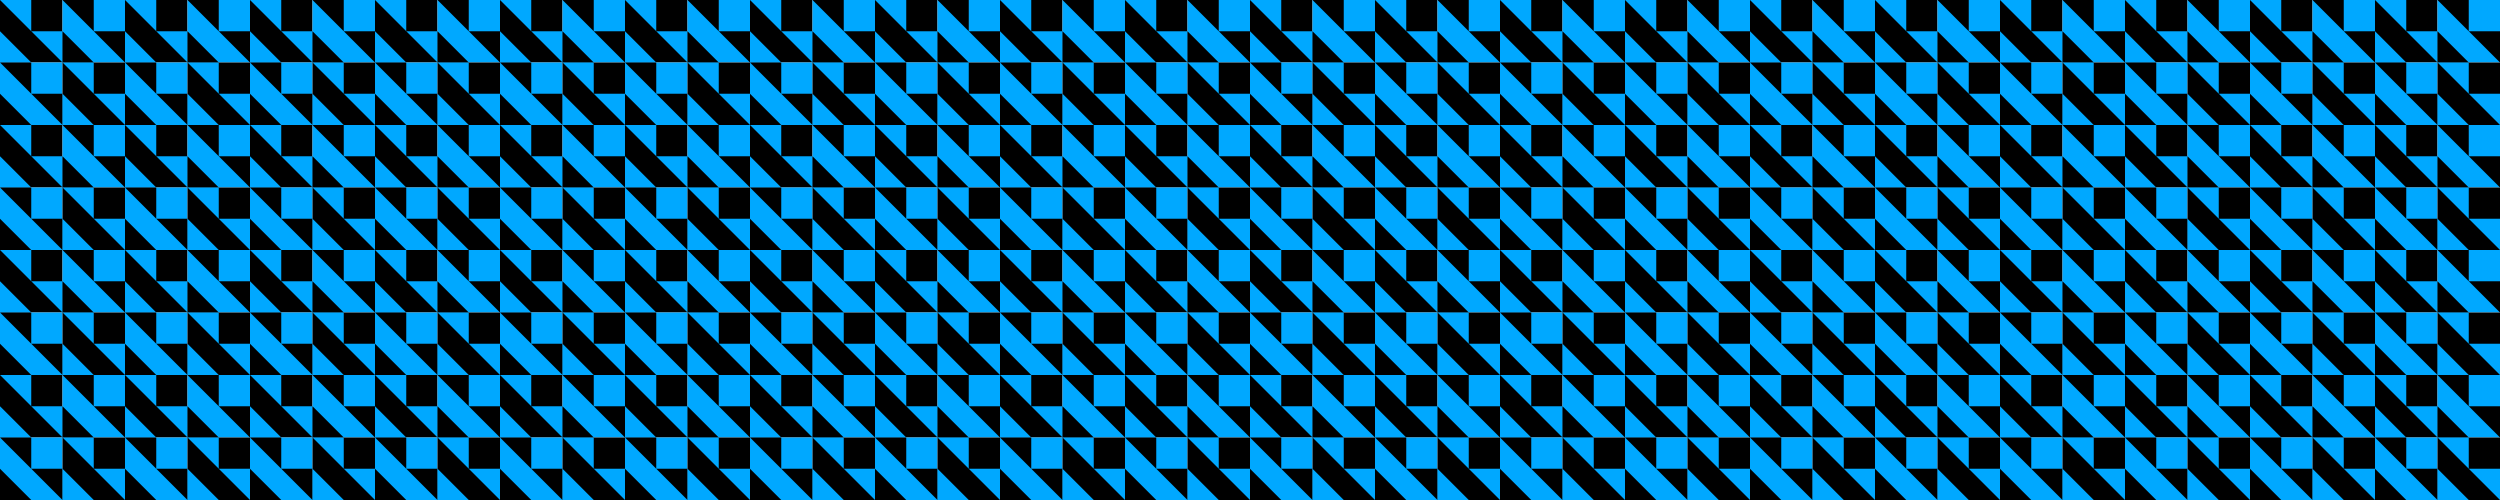 <?xml version="1.0"?>
<!-- Generated by SVGo -->
<svg width="2000" height="400"
     xmlns="http://www.w3.org/2000/svg"
     xmlns:xlink="http://www.w3.org/1999/xlink">
<defs>
<g id="unit">
<polygon points="0,50 25,50 0,25" />
<polygon points="50,50 25,25 50,25" />
<polygon points="25,25 25,0 0,0" />
</g>
</defs>
<rect x="0" y="0" width="50" height="50" style="fill: #000000" />
<use x="0" y="0" xlink:href="#unit" style="fill:#00a8ff" />
<rect x="0" y="50" width="50" height="50" style="fill: #00a8ff" />
<use x="0" y="50" xlink:href="#unit" style="fill:#000000" />
<rect x="0" y="100" width="50" height="50" style="fill: #000000" />
<use x="0" y="100" xlink:href="#unit" style="fill:#00a8ff" />
<rect x="0" y="150" width="50" height="50" style="fill: #00a8ff" />
<use x="0" y="150" xlink:href="#unit" style="fill:#000000" />
<rect x="0" y="200" width="50" height="50" style="fill: #000000" />
<use x="0" y="200" xlink:href="#unit" style="fill:#00a8ff" />
<rect x="0" y="250" width="50" height="50" style="fill: #00a8ff" />
<use x="0" y="250" xlink:href="#unit" style="fill:#000000" />
<rect x="0" y="300" width="50" height="50" style="fill: #000000" />
<use x="0" y="300" xlink:href="#unit" style="fill:#00a8ff" />
<rect x="0" y="350" width="50" height="50" style="fill: #00a8ff" />
<use x="0" y="350" xlink:href="#unit" style="fill:#000000" />
<rect x="50" y="0" width="50" height="50" style="fill: #00a8ff" />
<use x="50" y="0" xlink:href="#unit" style="fill:#000000" />
<rect x="50" y="50" width="50" height="50" style="fill: #000000" />
<use x="50" y="50" xlink:href="#unit" style="fill:#00a8ff" />
<rect x="50" y="100" width="50" height="50" style="fill: #00a8ff" />
<use x="50" y="100" xlink:href="#unit" style="fill:#000000" />
<rect x="50" y="150" width="50" height="50" style="fill: #000000" />
<use x="50" y="150" xlink:href="#unit" style="fill:#00a8ff" />
<rect x="50" y="200" width="50" height="50" style="fill: #00a8ff" />
<use x="50" y="200" xlink:href="#unit" style="fill:#000000" />
<rect x="50" y="250" width="50" height="50" style="fill: #000000" />
<use x="50" y="250" xlink:href="#unit" style="fill:#00a8ff" />
<rect x="50" y="300" width="50" height="50" style="fill: #00a8ff" />
<use x="50" y="300" xlink:href="#unit" style="fill:#000000" />
<rect x="50" y="350" width="50" height="50" style="fill: #000000" />
<use x="50" y="350" xlink:href="#unit" style="fill:#00a8ff" />
<rect x="100" y="0" width="50" height="50" style="fill: #000000" />
<use x="100" y="0" xlink:href="#unit" style="fill:#00a8ff" />
<rect x="100" y="50" width="50" height="50" style="fill: #00a8ff" />
<use x="100" y="50" xlink:href="#unit" style="fill:#000000" />
<rect x="100" y="100" width="50" height="50" style="fill: #000000" />
<use x="100" y="100" xlink:href="#unit" style="fill:#00a8ff" />
<rect x="100" y="150" width="50" height="50" style="fill: #00a8ff" />
<use x="100" y="150" xlink:href="#unit" style="fill:#000000" />
<rect x="100" y="200" width="50" height="50" style="fill: #000000" />
<use x="100" y="200" xlink:href="#unit" style="fill:#00a8ff" />
<rect x="100" y="250" width="50" height="50" style="fill: #00a8ff" />
<use x="100" y="250" xlink:href="#unit" style="fill:#000000" />
<rect x="100" y="300" width="50" height="50" style="fill: #000000" />
<use x="100" y="300" xlink:href="#unit" style="fill:#00a8ff" />
<rect x="100" y="350" width="50" height="50" style="fill: #00a8ff" />
<use x="100" y="350" xlink:href="#unit" style="fill:#000000" />
<rect x="150" y="0" width="50" height="50" style="fill: #00a8ff" />
<use x="150" y="0" xlink:href="#unit" style="fill:#000000" />
<rect x="150" y="50" width="50" height="50" style="fill: #000000" />
<use x="150" y="50" xlink:href="#unit" style="fill:#00a8ff" />
<rect x="150" y="100" width="50" height="50" style="fill: #00a8ff" />
<use x="150" y="100" xlink:href="#unit" style="fill:#000000" />
<rect x="150" y="150" width="50" height="50" style="fill: #000000" />
<use x="150" y="150" xlink:href="#unit" style="fill:#00a8ff" />
<rect x="150" y="200" width="50" height="50" style="fill: #00a8ff" />
<use x="150" y="200" xlink:href="#unit" style="fill:#000000" />
<rect x="150" y="250" width="50" height="50" style="fill: #000000" />
<use x="150" y="250" xlink:href="#unit" style="fill:#00a8ff" />
<rect x="150" y="300" width="50" height="50" style="fill: #00a8ff" />
<use x="150" y="300" xlink:href="#unit" style="fill:#000000" />
<rect x="150" y="350" width="50" height="50" style="fill: #000000" />
<use x="150" y="350" xlink:href="#unit" style="fill:#00a8ff" />
<rect x="200" y="0" width="50" height="50" style="fill: #000000" />
<use x="200" y="0" xlink:href="#unit" style="fill:#00a8ff" />
<rect x="200" y="50" width="50" height="50" style="fill: #00a8ff" />
<use x="200" y="50" xlink:href="#unit" style="fill:#000000" />
<rect x="200" y="100" width="50" height="50" style="fill: #000000" />
<use x="200" y="100" xlink:href="#unit" style="fill:#00a8ff" />
<rect x="200" y="150" width="50" height="50" style="fill: #00a8ff" />
<use x="200" y="150" xlink:href="#unit" style="fill:#000000" />
<rect x="200" y="200" width="50" height="50" style="fill: #000000" />
<use x="200" y="200" xlink:href="#unit" style="fill:#00a8ff" />
<rect x="200" y="250" width="50" height="50" style="fill: #00a8ff" />
<use x="200" y="250" xlink:href="#unit" style="fill:#000000" />
<rect x="200" y="300" width="50" height="50" style="fill: #000000" />
<use x="200" y="300" xlink:href="#unit" style="fill:#00a8ff" />
<rect x="200" y="350" width="50" height="50" style="fill: #00a8ff" />
<use x="200" y="350" xlink:href="#unit" style="fill:#000000" />
<rect x="250" y="0" width="50" height="50" style="fill: #00a8ff" />
<use x="250" y="0" xlink:href="#unit" style="fill:#000000" />
<rect x="250" y="50" width="50" height="50" style="fill: #000000" />
<use x="250" y="50" xlink:href="#unit" style="fill:#00a8ff" />
<rect x="250" y="100" width="50" height="50" style="fill: #00a8ff" />
<use x="250" y="100" xlink:href="#unit" style="fill:#000000" />
<rect x="250" y="150" width="50" height="50" style="fill: #000000" />
<use x="250" y="150" xlink:href="#unit" style="fill:#00a8ff" />
<rect x="250" y="200" width="50" height="50" style="fill: #00a8ff" />
<use x="250" y="200" xlink:href="#unit" style="fill:#000000" />
<rect x="250" y="250" width="50" height="50" style="fill: #000000" />
<use x="250" y="250" xlink:href="#unit" style="fill:#00a8ff" />
<rect x="250" y="300" width="50" height="50" style="fill: #00a8ff" />
<use x="250" y="300" xlink:href="#unit" style="fill:#000000" />
<rect x="250" y="350" width="50" height="50" style="fill: #000000" />
<use x="250" y="350" xlink:href="#unit" style="fill:#00a8ff" />
<rect x="300" y="0" width="50" height="50" style="fill: #000000" />
<use x="300" y="0" xlink:href="#unit" style="fill:#00a8ff" />
<rect x="300" y="50" width="50" height="50" style="fill: #00a8ff" />
<use x="300" y="50" xlink:href="#unit" style="fill:#000000" />
<rect x="300" y="100" width="50" height="50" style="fill: #000000" />
<use x="300" y="100" xlink:href="#unit" style="fill:#00a8ff" />
<rect x="300" y="150" width="50" height="50" style="fill: #00a8ff" />
<use x="300" y="150" xlink:href="#unit" style="fill:#000000" />
<rect x="300" y="200" width="50" height="50" style="fill: #000000" />
<use x="300" y="200" xlink:href="#unit" style="fill:#00a8ff" />
<rect x="300" y="250" width="50" height="50" style="fill: #00a8ff" />
<use x="300" y="250" xlink:href="#unit" style="fill:#000000" />
<rect x="300" y="300" width="50" height="50" style="fill: #000000" />
<use x="300" y="300" xlink:href="#unit" style="fill:#00a8ff" />
<rect x="300" y="350" width="50" height="50" style="fill: #00a8ff" />
<use x="300" y="350" xlink:href="#unit" style="fill:#000000" />
<rect x="350" y="0" width="50" height="50" style="fill: #00a8ff" />
<use x="350" y="0" xlink:href="#unit" style="fill:#000000" />
<rect x="350" y="50" width="50" height="50" style="fill: #000000" />
<use x="350" y="50" xlink:href="#unit" style="fill:#00a8ff" />
<rect x="350" y="100" width="50" height="50" style="fill: #00a8ff" />
<use x="350" y="100" xlink:href="#unit" style="fill:#000000" />
<rect x="350" y="150" width="50" height="50" style="fill: #000000" />
<use x="350" y="150" xlink:href="#unit" style="fill:#00a8ff" />
<rect x="350" y="200" width="50" height="50" style="fill: #00a8ff" />
<use x="350" y="200" xlink:href="#unit" style="fill:#000000" />
<rect x="350" y="250" width="50" height="50" style="fill: #000000" />
<use x="350" y="250" xlink:href="#unit" style="fill:#00a8ff" />
<rect x="350" y="300" width="50" height="50" style="fill: #00a8ff" />
<use x="350" y="300" xlink:href="#unit" style="fill:#000000" />
<rect x="350" y="350" width="50" height="50" style="fill: #000000" />
<use x="350" y="350" xlink:href="#unit" style="fill:#00a8ff" />
<rect x="400" y="0" width="50" height="50" style="fill: #000000" />
<use x="400" y="0" xlink:href="#unit" style="fill:#00a8ff" />
<rect x="400" y="50" width="50" height="50" style="fill: #00a8ff" />
<use x="400" y="50" xlink:href="#unit" style="fill:#000000" />
<rect x="400" y="100" width="50" height="50" style="fill: #000000" />
<use x="400" y="100" xlink:href="#unit" style="fill:#00a8ff" />
<rect x="400" y="150" width="50" height="50" style="fill: #00a8ff" />
<use x="400" y="150" xlink:href="#unit" style="fill:#000000" />
<rect x="400" y="200" width="50" height="50" style="fill: #000000" />
<use x="400" y="200" xlink:href="#unit" style="fill:#00a8ff" />
<rect x="400" y="250" width="50" height="50" style="fill: #00a8ff" />
<use x="400" y="250" xlink:href="#unit" style="fill:#000000" />
<rect x="400" y="300" width="50" height="50" style="fill: #000000" />
<use x="400" y="300" xlink:href="#unit" style="fill:#00a8ff" />
<rect x="400" y="350" width="50" height="50" style="fill: #00a8ff" />
<use x="400" y="350" xlink:href="#unit" style="fill:#000000" />
<rect x="450" y="0" width="50" height="50" style="fill: #00a8ff" />
<use x="450" y="0" xlink:href="#unit" style="fill:#000000" />
<rect x="450" y="50" width="50" height="50" style="fill: #000000" />
<use x="450" y="50" xlink:href="#unit" style="fill:#00a8ff" />
<rect x="450" y="100" width="50" height="50" style="fill: #00a8ff" />
<use x="450" y="100" xlink:href="#unit" style="fill:#000000" />
<rect x="450" y="150" width="50" height="50" style="fill: #000000" />
<use x="450" y="150" xlink:href="#unit" style="fill:#00a8ff" />
<rect x="450" y="200" width="50" height="50" style="fill: #00a8ff" />
<use x="450" y="200" xlink:href="#unit" style="fill:#000000" />
<rect x="450" y="250" width="50" height="50" style="fill: #000000" />
<use x="450" y="250" xlink:href="#unit" style="fill:#00a8ff" />
<rect x="450" y="300" width="50" height="50" style="fill: #00a8ff" />
<use x="450" y="300" xlink:href="#unit" style="fill:#000000" />
<rect x="450" y="350" width="50" height="50" style="fill: #000000" />
<use x="450" y="350" xlink:href="#unit" style="fill:#00a8ff" />
<rect x="500" y="0" width="50" height="50" style="fill: #000000" />
<use x="500" y="0" xlink:href="#unit" style="fill:#00a8ff" />
<rect x="500" y="50" width="50" height="50" style="fill: #00a8ff" />
<use x="500" y="50" xlink:href="#unit" style="fill:#000000" />
<rect x="500" y="100" width="50" height="50" style="fill: #000000" />
<use x="500" y="100" xlink:href="#unit" style="fill:#00a8ff" />
<rect x="500" y="150" width="50" height="50" style="fill: #00a8ff" />
<use x="500" y="150" xlink:href="#unit" style="fill:#000000" />
<rect x="500" y="200" width="50" height="50" style="fill: #000000" />
<use x="500" y="200" xlink:href="#unit" style="fill:#00a8ff" />
<rect x="500" y="250" width="50" height="50" style="fill: #00a8ff" />
<use x="500" y="250" xlink:href="#unit" style="fill:#000000" />
<rect x="500" y="300" width="50" height="50" style="fill: #000000" />
<use x="500" y="300" xlink:href="#unit" style="fill:#00a8ff" />
<rect x="500" y="350" width="50" height="50" style="fill: #00a8ff" />
<use x="500" y="350" xlink:href="#unit" style="fill:#000000" />
<rect x="550" y="0" width="50" height="50" style="fill: #00a8ff" />
<use x="550" y="0" xlink:href="#unit" style="fill:#000000" />
<rect x="550" y="50" width="50" height="50" style="fill: #000000" />
<use x="550" y="50" xlink:href="#unit" style="fill:#00a8ff" />
<rect x="550" y="100" width="50" height="50" style="fill: #00a8ff" />
<use x="550" y="100" xlink:href="#unit" style="fill:#000000" />
<rect x="550" y="150" width="50" height="50" style="fill: #000000" />
<use x="550" y="150" xlink:href="#unit" style="fill:#00a8ff" />
<rect x="550" y="200" width="50" height="50" style="fill: #00a8ff" />
<use x="550" y="200" xlink:href="#unit" style="fill:#000000" />
<rect x="550" y="250" width="50" height="50" style="fill: #000000" />
<use x="550" y="250" xlink:href="#unit" style="fill:#00a8ff" />
<rect x="550" y="300" width="50" height="50" style="fill: #00a8ff" />
<use x="550" y="300" xlink:href="#unit" style="fill:#000000" />
<rect x="550" y="350" width="50" height="50" style="fill: #000000" />
<use x="550" y="350" xlink:href="#unit" style="fill:#00a8ff" />
<rect x="600" y="0" width="50" height="50" style="fill: #000000" />
<use x="600" y="0" xlink:href="#unit" style="fill:#00a8ff" />
<rect x="600" y="50" width="50" height="50" style="fill: #00a8ff" />
<use x="600" y="50" xlink:href="#unit" style="fill:#000000" />
<rect x="600" y="100" width="50" height="50" style="fill: #000000" />
<use x="600" y="100" xlink:href="#unit" style="fill:#00a8ff" />
<rect x="600" y="150" width="50" height="50" style="fill: #00a8ff" />
<use x="600" y="150" xlink:href="#unit" style="fill:#000000" />
<rect x="600" y="200" width="50" height="50" style="fill: #000000" />
<use x="600" y="200" xlink:href="#unit" style="fill:#00a8ff" />
<rect x="600" y="250" width="50" height="50" style="fill: #00a8ff" />
<use x="600" y="250" xlink:href="#unit" style="fill:#000000" />
<rect x="600" y="300" width="50" height="50" style="fill: #000000" />
<use x="600" y="300" xlink:href="#unit" style="fill:#00a8ff" />
<rect x="600" y="350" width="50" height="50" style="fill: #00a8ff" />
<use x="600" y="350" xlink:href="#unit" style="fill:#000000" />
<rect x="650" y="0" width="50" height="50" style="fill: #00a8ff" />
<use x="650" y="0" xlink:href="#unit" style="fill:#000000" />
<rect x="650" y="50" width="50" height="50" style="fill: #000000" />
<use x="650" y="50" xlink:href="#unit" style="fill:#00a8ff" />
<rect x="650" y="100" width="50" height="50" style="fill: #00a8ff" />
<use x="650" y="100" xlink:href="#unit" style="fill:#000000" />
<rect x="650" y="150" width="50" height="50" style="fill: #000000" />
<use x="650" y="150" xlink:href="#unit" style="fill:#00a8ff" />
<rect x="650" y="200" width="50" height="50" style="fill: #00a8ff" />
<use x="650" y="200" xlink:href="#unit" style="fill:#000000" />
<rect x="650" y="250" width="50" height="50" style="fill: #000000" />
<use x="650" y="250" xlink:href="#unit" style="fill:#00a8ff" />
<rect x="650" y="300" width="50" height="50" style="fill: #00a8ff" />
<use x="650" y="300" xlink:href="#unit" style="fill:#000000" />
<rect x="650" y="350" width="50" height="50" style="fill: #000000" />
<use x="650" y="350" xlink:href="#unit" style="fill:#00a8ff" />
<rect x="700" y="0" width="50" height="50" style="fill: #000000" />
<use x="700" y="0" xlink:href="#unit" style="fill:#00a8ff" />
<rect x="700" y="50" width="50" height="50" style="fill: #00a8ff" />
<use x="700" y="50" xlink:href="#unit" style="fill:#000000" />
<rect x="700" y="100" width="50" height="50" style="fill: #000000" />
<use x="700" y="100" xlink:href="#unit" style="fill:#00a8ff" />
<rect x="700" y="150" width="50" height="50" style="fill: #00a8ff" />
<use x="700" y="150" xlink:href="#unit" style="fill:#000000" />
<rect x="700" y="200" width="50" height="50" style="fill: #000000" />
<use x="700" y="200" xlink:href="#unit" style="fill:#00a8ff" />
<rect x="700" y="250" width="50" height="50" style="fill: #00a8ff" />
<use x="700" y="250" xlink:href="#unit" style="fill:#000000" />
<rect x="700" y="300" width="50" height="50" style="fill: #000000" />
<use x="700" y="300" xlink:href="#unit" style="fill:#00a8ff" />
<rect x="700" y="350" width="50" height="50" style="fill: #00a8ff" />
<use x="700" y="350" xlink:href="#unit" style="fill:#000000" />
<rect x="750" y="0" width="50" height="50" style="fill: #00a8ff" />
<use x="750" y="0" xlink:href="#unit" style="fill:#000000" />
<rect x="750" y="50" width="50" height="50" style="fill: #000000" />
<use x="750" y="50" xlink:href="#unit" style="fill:#00a8ff" />
<rect x="750" y="100" width="50" height="50" style="fill: #00a8ff" />
<use x="750" y="100" xlink:href="#unit" style="fill:#000000" />
<rect x="750" y="150" width="50" height="50" style="fill: #000000" />
<use x="750" y="150" xlink:href="#unit" style="fill:#00a8ff" />
<rect x="750" y="200" width="50" height="50" style="fill: #00a8ff" />
<use x="750" y="200" xlink:href="#unit" style="fill:#000000" />
<rect x="750" y="250" width="50" height="50" style="fill: #000000" />
<use x="750" y="250" xlink:href="#unit" style="fill:#00a8ff" />
<rect x="750" y="300" width="50" height="50" style="fill: #00a8ff" />
<use x="750" y="300" xlink:href="#unit" style="fill:#000000" />
<rect x="750" y="350" width="50" height="50" style="fill: #000000" />
<use x="750" y="350" xlink:href="#unit" style="fill:#00a8ff" />
<rect x="800" y="0" width="50" height="50" style="fill: #000000" />
<use x="800" y="0" xlink:href="#unit" style="fill:#00a8ff" />
<rect x="800" y="50" width="50" height="50" style="fill: #00a8ff" />
<use x="800" y="50" xlink:href="#unit" style="fill:#000000" />
<rect x="800" y="100" width="50" height="50" style="fill: #000000" />
<use x="800" y="100" xlink:href="#unit" style="fill:#00a8ff" />
<rect x="800" y="150" width="50" height="50" style="fill: #00a8ff" />
<use x="800" y="150" xlink:href="#unit" style="fill:#000000" />
<rect x="800" y="200" width="50" height="50" style="fill: #000000" />
<use x="800" y="200" xlink:href="#unit" style="fill:#00a8ff" />
<rect x="800" y="250" width="50" height="50" style="fill: #00a8ff" />
<use x="800" y="250" xlink:href="#unit" style="fill:#000000" />
<rect x="800" y="300" width="50" height="50" style="fill: #000000" />
<use x="800" y="300" xlink:href="#unit" style="fill:#00a8ff" />
<rect x="800" y="350" width="50" height="50" style="fill: #00a8ff" />
<use x="800" y="350" xlink:href="#unit" style="fill:#000000" />
<rect x="850" y="0" width="50" height="50" style="fill: #00a8ff" />
<use x="850" y="0" xlink:href="#unit" style="fill:#000000" />
<rect x="850" y="50" width="50" height="50" style="fill: #000000" />
<use x="850" y="50" xlink:href="#unit" style="fill:#00a8ff" />
<rect x="850" y="100" width="50" height="50" style="fill: #00a8ff" />
<use x="850" y="100" xlink:href="#unit" style="fill:#000000" />
<rect x="850" y="150" width="50" height="50" style="fill: #000000" />
<use x="850" y="150" xlink:href="#unit" style="fill:#00a8ff" />
<rect x="850" y="200" width="50" height="50" style="fill: #00a8ff" />
<use x="850" y="200" xlink:href="#unit" style="fill:#000000" />
<rect x="850" y="250" width="50" height="50" style="fill: #000000" />
<use x="850" y="250" xlink:href="#unit" style="fill:#00a8ff" />
<rect x="850" y="300" width="50" height="50" style="fill: #00a8ff" />
<use x="850" y="300" xlink:href="#unit" style="fill:#000000" />
<rect x="850" y="350" width="50" height="50" style="fill: #000000" />
<use x="850" y="350" xlink:href="#unit" style="fill:#00a8ff" />
<rect x="900" y="0" width="50" height="50" style="fill: #000000" />
<use x="900" y="0" xlink:href="#unit" style="fill:#00a8ff" />
<rect x="900" y="50" width="50" height="50" style="fill: #00a8ff" />
<use x="900" y="50" xlink:href="#unit" style="fill:#000000" />
<rect x="900" y="100" width="50" height="50" style="fill: #000000" />
<use x="900" y="100" xlink:href="#unit" style="fill:#00a8ff" />
<rect x="900" y="150" width="50" height="50" style="fill: #00a8ff" />
<use x="900" y="150" xlink:href="#unit" style="fill:#000000" />
<rect x="900" y="200" width="50" height="50" style="fill: #000000" />
<use x="900" y="200" xlink:href="#unit" style="fill:#00a8ff" />
<rect x="900" y="250" width="50" height="50" style="fill: #00a8ff" />
<use x="900" y="250" xlink:href="#unit" style="fill:#000000" />
<rect x="900" y="300" width="50" height="50" style="fill: #000000" />
<use x="900" y="300" xlink:href="#unit" style="fill:#00a8ff" />
<rect x="900" y="350" width="50" height="50" style="fill: #00a8ff" />
<use x="900" y="350" xlink:href="#unit" style="fill:#000000" />
<rect x="950" y="0" width="50" height="50" style="fill: #00a8ff" />
<use x="950" y="0" xlink:href="#unit" style="fill:#000000" />
<rect x="950" y="50" width="50" height="50" style="fill: #000000" />
<use x="950" y="50" xlink:href="#unit" style="fill:#00a8ff" />
<rect x="950" y="100" width="50" height="50" style="fill: #00a8ff" />
<use x="950" y="100" xlink:href="#unit" style="fill:#000000" />
<rect x="950" y="150" width="50" height="50" style="fill: #000000" />
<use x="950" y="150" xlink:href="#unit" style="fill:#00a8ff" />
<rect x="950" y="200" width="50" height="50" style="fill: #00a8ff" />
<use x="950" y="200" xlink:href="#unit" style="fill:#000000" />
<rect x="950" y="250" width="50" height="50" style="fill: #000000" />
<use x="950" y="250" xlink:href="#unit" style="fill:#00a8ff" />
<rect x="950" y="300" width="50" height="50" style="fill: #00a8ff" />
<use x="950" y="300" xlink:href="#unit" style="fill:#000000" />
<rect x="950" y="350" width="50" height="50" style="fill: #000000" />
<use x="950" y="350" xlink:href="#unit" style="fill:#00a8ff" />
<rect x="1000" y="0" width="50" height="50" style="fill: #000000" />
<use x="1000" y="0" xlink:href="#unit" style="fill:#00a8ff" />
<rect x="1000" y="50" width="50" height="50" style="fill: #00a8ff" />
<use x="1000" y="50" xlink:href="#unit" style="fill:#000000" />
<rect x="1000" y="100" width="50" height="50" style="fill: #000000" />
<use x="1000" y="100" xlink:href="#unit" style="fill:#00a8ff" />
<rect x="1000" y="150" width="50" height="50" style="fill: #00a8ff" />
<use x="1000" y="150" xlink:href="#unit" style="fill:#000000" />
<rect x="1000" y="200" width="50" height="50" style="fill: #000000" />
<use x="1000" y="200" xlink:href="#unit" style="fill:#00a8ff" />
<rect x="1000" y="250" width="50" height="50" style="fill: #00a8ff" />
<use x="1000" y="250" xlink:href="#unit" style="fill:#000000" />
<rect x="1000" y="300" width="50" height="50" style="fill: #000000" />
<use x="1000" y="300" xlink:href="#unit" style="fill:#00a8ff" />
<rect x="1000" y="350" width="50" height="50" style="fill: #00a8ff" />
<use x="1000" y="350" xlink:href="#unit" style="fill:#000000" />
<rect x="1050" y="0" width="50" height="50" style="fill: #00a8ff" />
<use x="1050" y="0" xlink:href="#unit" style="fill:#000000" />
<rect x="1050" y="50" width="50" height="50" style="fill: #000000" />
<use x="1050" y="50" xlink:href="#unit" style="fill:#00a8ff" />
<rect x="1050" y="100" width="50" height="50" style="fill: #00a8ff" />
<use x="1050" y="100" xlink:href="#unit" style="fill:#000000" />
<rect x="1050" y="150" width="50" height="50" style="fill: #000000" />
<use x="1050" y="150" xlink:href="#unit" style="fill:#00a8ff" />
<rect x="1050" y="200" width="50" height="50" style="fill: #00a8ff" />
<use x="1050" y="200" xlink:href="#unit" style="fill:#000000" />
<rect x="1050" y="250" width="50" height="50" style="fill: #000000" />
<use x="1050" y="250" xlink:href="#unit" style="fill:#00a8ff" />
<rect x="1050" y="300" width="50" height="50" style="fill: #00a8ff" />
<use x="1050" y="300" xlink:href="#unit" style="fill:#000000" />
<rect x="1050" y="350" width="50" height="50" style="fill: #000000" />
<use x="1050" y="350" xlink:href="#unit" style="fill:#00a8ff" />
<rect x="1100" y="0" width="50" height="50" style="fill: #000000" />
<use x="1100" y="0" xlink:href="#unit" style="fill:#00a8ff" />
<rect x="1100" y="50" width="50" height="50" style="fill: #00a8ff" />
<use x="1100" y="50" xlink:href="#unit" style="fill:#000000" />
<rect x="1100" y="100" width="50" height="50" style="fill: #000000" />
<use x="1100" y="100" xlink:href="#unit" style="fill:#00a8ff" />
<rect x="1100" y="150" width="50" height="50" style="fill: #00a8ff" />
<use x="1100" y="150" xlink:href="#unit" style="fill:#000000" />
<rect x="1100" y="200" width="50" height="50" style="fill: #000000" />
<use x="1100" y="200" xlink:href="#unit" style="fill:#00a8ff" />
<rect x="1100" y="250" width="50" height="50" style="fill: #00a8ff" />
<use x="1100" y="250" xlink:href="#unit" style="fill:#000000" />
<rect x="1100" y="300" width="50" height="50" style="fill: #000000" />
<use x="1100" y="300" xlink:href="#unit" style="fill:#00a8ff" />
<rect x="1100" y="350" width="50" height="50" style="fill: #00a8ff" />
<use x="1100" y="350" xlink:href="#unit" style="fill:#000000" />
<rect x="1150" y="0" width="50" height="50" style="fill: #00a8ff" />
<use x="1150" y="0" xlink:href="#unit" style="fill:#000000" />
<rect x="1150" y="50" width="50" height="50" style="fill: #000000" />
<use x="1150" y="50" xlink:href="#unit" style="fill:#00a8ff" />
<rect x="1150" y="100" width="50" height="50" style="fill: #00a8ff" />
<use x="1150" y="100" xlink:href="#unit" style="fill:#000000" />
<rect x="1150" y="150" width="50" height="50" style="fill: #000000" />
<use x="1150" y="150" xlink:href="#unit" style="fill:#00a8ff" />
<rect x="1150" y="200" width="50" height="50" style="fill: #00a8ff" />
<use x="1150" y="200" xlink:href="#unit" style="fill:#000000" />
<rect x="1150" y="250" width="50" height="50" style="fill: #000000" />
<use x="1150" y="250" xlink:href="#unit" style="fill:#00a8ff" />
<rect x="1150" y="300" width="50" height="50" style="fill: #00a8ff" />
<use x="1150" y="300" xlink:href="#unit" style="fill:#000000" />
<rect x="1150" y="350" width="50" height="50" style="fill: #000000" />
<use x="1150" y="350" xlink:href="#unit" style="fill:#00a8ff" />
<rect x="1200" y="0" width="50" height="50" style="fill: #000000" />
<use x="1200" y="0" xlink:href="#unit" style="fill:#00a8ff" />
<rect x="1200" y="50" width="50" height="50" style="fill: #00a8ff" />
<use x="1200" y="50" xlink:href="#unit" style="fill:#000000" />
<rect x="1200" y="100" width="50" height="50" style="fill: #000000" />
<use x="1200" y="100" xlink:href="#unit" style="fill:#00a8ff" />
<rect x="1200" y="150" width="50" height="50" style="fill: #00a8ff" />
<use x="1200" y="150" xlink:href="#unit" style="fill:#000000" />
<rect x="1200" y="200" width="50" height="50" style="fill: #000000" />
<use x="1200" y="200" xlink:href="#unit" style="fill:#00a8ff" />
<rect x="1200" y="250" width="50" height="50" style="fill: #00a8ff" />
<use x="1200" y="250" xlink:href="#unit" style="fill:#000000" />
<rect x="1200" y="300" width="50" height="50" style="fill: #000000" />
<use x="1200" y="300" xlink:href="#unit" style="fill:#00a8ff" />
<rect x="1200" y="350" width="50" height="50" style="fill: #00a8ff" />
<use x="1200" y="350" xlink:href="#unit" style="fill:#000000" />
<rect x="1250" y="0" width="50" height="50" style="fill: #00a8ff" />
<use x="1250" y="0" xlink:href="#unit" style="fill:#000000" />
<rect x="1250" y="50" width="50" height="50" style="fill: #000000" />
<use x="1250" y="50" xlink:href="#unit" style="fill:#00a8ff" />
<rect x="1250" y="100" width="50" height="50" style="fill: #00a8ff" />
<use x="1250" y="100" xlink:href="#unit" style="fill:#000000" />
<rect x="1250" y="150" width="50" height="50" style="fill: #000000" />
<use x="1250" y="150" xlink:href="#unit" style="fill:#00a8ff" />
<rect x="1250" y="200" width="50" height="50" style="fill: #00a8ff" />
<use x="1250" y="200" xlink:href="#unit" style="fill:#000000" />
<rect x="1250" y="250" width="50" height="50" style="fill: #000000" />
<use x="1250" y="250" xlink:href="#unit" style="fill:#00a8ff" />
<rect x="1250" y="300" width="50" height="50" style="fill: #00a8ff" />
<use x="1250" y="300" xlink:href="#unit" style="fill:#000000" />
<rect x="1250" y="350" width="50" height="50" style="fill: #000000" />
<use x="1250" y="350" xlink:href="#unit" style="fill:#00a8ff" />
<rect x="1300" y="0" width="50" height="50" style="fill: #000000" />
<use x="1300" y="0" xlink:href="#unit" style="fill:#00a8ff" />
<rect x="1300" y="50" width="50" height="50" style="fill: #00a8ff" />
<use x="1300" y="50" xlink:href="#unit" style="fill:#000000" />
<rect x="1300" y="100" width="50" height="50" style="fill: #000000" />
<use x="1300" y="100" xlink:href="#unit" style="fill:#00a8ff" />
<rect x="1300" y="150" width="50" height="50" style="fill: #00a8ff" />
<use x="1300" y="150" xlink:href="#unit" style="fill:#000000" />
<rect x="1300" y="200" width="50" height="50" style="fill: #000000" />
<use x="1300" y="200" xlink:href="#unit" style="fill:#00a8ff" />
<rect x="1300" y="250" width="50" height="50" style="fill: #00a8ff" />
<use x="1300" y="250" xlink:href="#unit" style="fill:#000000" />
<rect x="1300" y="300" width="50" height="50" style="fill: #000000" />
<use x="1300" y="300" xlink:href="#unit" style="fill:#00a8ff" />
<rect x="1300" y="350" width="50" height="50" style="fill: #00a8ff" />
<use x="1300" y="350" xlink:href="#unit" style="fill:#000000" />
<rect x="1350" y="0" width="50" height="50" style="fill: #00a8ff" />
<use x="1350" y="0" xlink:href="#unit" style="fill:#000000" />
<rect x="1350" y="50" width="50" height="50" style="fill: #000000" />
<use x="1350" y="50" xlink:href="#unit" style="fill:#00a8ff" />
<rect x="1350" y="100" width="50" height="50" style="fill: #00a8ff" />
<use x="1350" y="100" xlink:href="#unit" style="fill:#000000" />
<rect x="1350" y="150" width="50" height="50" style="fill: #000000" />
<use x="1350" y="150" xlink:href="#unit" style="fill:#00a8ff" />
<rect x="1350" y="200" width="50" height="50" style="fill: #00a8ff" />
<use x="1350" y="200" xlink:href="#unit" style="fill:#000000" />
<rect x="1350" y="250" width="50" height="50" style="fill: #000000" />
<use x="1350" y="250" xlink:href="#unit" style="fill:#00a8ff" />
<rect x="1350" y="300" width="50" height="50" style="fill: #00a8ff" />
<use x="1350" y="300" xlink:href="#unit" style="fill:#000000" />
<rect x="1350" y="350" width="50" height="50" style="fill: #000000" />
<use x="1350" y="350" xlink:href="#unit" style="fill:#00a8ff" />
<rect x="1400" y="0" width="50" height="50" style="fill: #000000" />
<use x="1400" y="0" xlink:href="#unit" style="fill:#00a8ff" />
<rect x="1400" y="50" width="50" height="50" style="fill: #00a8ff" />
<use x="1400" y="50" xlink:href="#unit" style="fill:#000000" />
<rect x="1400" y="100" width="50" height="50" style="fill: #000000" />
<use x="1400" y="100" xlink:href="#unit" style="fill:#00a8ff" />
<rect x="1400" y="150" width="50" height="50" style="fill: #00a8ff" />
<use x="1400" y="150" xlink:href="#unit" style="fill:#000000" />
<rect x="1400" y="200" width="50" height="50" style="fill: #000000" />
<use x="1400" y="200" xlink:href="#unit" style="fill:#00a8ff" />
<rect x="1400" y="250" width="50" height="50" style="fill: #00a8ff" />
<use x="1400" y="250" xlink:href="#unit" style="fill:#000000" />
<rect x="1400" y="300" width="50" height="50" style="fill: #000000" />
<use x="1400" y="300" xlink:href="#unit" style="fill:#00a8ff" />
<rect x="1400" y="350" width="50" height="50" style="fill: #00a8ff" />
<use x="1400" y="350" xlink:href="#unit" style="fill:#000000" />
<rect x="1450" y="0" width="50" height="50" style="fill: #00a8ff" />
<use x="1450" y="0" xlink:href="#unit" style="fill:#000000" />
<rect x="1450" y="50" width="50" height="50" style="fill: #000000" />
<use x="1450" y="50" xlink:href="#unit" style="fill:#00a8ff" />
<rect x="1450" y="100" width="50" height="50" style="fill: #00a8ff" />
<use x="1450" y="100" xlink:href="#unit" style="fill:#000000" />
<rect x="1450" y="150" width="50" height="50" style="fill: #000000" />
<use x="1450" y="150" xlink:href="#unit" style="fill:#00a8ff" />
<rect x="1450" y="200" width="50" height="50" style="fill: #00a8ff" />
<use x="1450" y="200" xlink:href="#unit" style="fill:#000000" />
<rect x="1450" y="250" width="50" height="50" style="fill: #000000" />
<use x="1450" y="250" xlink:href="#unit" style="fill:#00a8ff" />
<rect x="1450" y="300" width="50" height="50" style="fill: #00a8ff" />
<use x="1450" y="300" xlink:href="#unit" style="fill:#000000" />
<rect x="1450" y="350" width="50" height="50" style="fill: #000000" />
<use x="1450" y="350" xlink:href="#unit" style="fill:#00a8ff" />
<rect x="1500" y="0" width="50" height="50" style="fill: #000000" />
<use x="1500" y="0" xlink:href="#unit" style="fill:#00a8ff" />
<rect x="1500" y="50" width="50" height="50" style="fill: #00a8ff" />
<use x="1500" y="50" xlink:href="#unit" style="fill:#000000" />
<rect x="1500" y="100" width="50" height="50" style="fill: #000000" />
<use x="1500" y="100" xlink:href="#unit" style="fill:#00a8ff" />
<rect x="1500" y="150" width="50" height="50" style="fill: #00a8ff" />
<use x="1500" y="150" xlink:href="#unit" style="fill:#000000" />
<rect x="1500" y="200" width="50" height="50" style="fill: #000000" />
<use x="1500" y="200" xlink:href="#unit" style="fill:#00a8ff" />
<rect x="1500" y="250" width="50" height="50" style="fill: #00a8ff" />
<use x="1500" y="250" xlink:href="#unit" style="fill:#000000" />
<rect x="1500" y="300" width="50" height="50" style="fill: #000000" />
<use x="1500" y="300" xlink:href="#unit" style="fill:#00a8ff" />
<rect x="1500" y="350" width="50" height="50" style="fill: #00a8ff" />
<use x="1500" y="350" xlink:href="#unit" style="fill:#000000" />
<rect x="1550" y="0" width="50" height="50" style="fill: #00a8ff" />
<use x="1550" y="0" xlink:href="#unit" style="fill:#000000" />
<rect x="1550" y="50" width="50" height="50" style="fill: #000000" />
<use x="1550" y="50" xlink:href="#unit" style="fill:#00a8ff" />
<rect x="1550" y="100" width="50" height="50" style="fill: #00a8ff" />
<use x="1550" y="100" xlink:href="#unit" style="fill:#000000" />
<rect x="1550" y="150" width="50" height="50" style="fill: #000000" />
<use x="1550" y="150" xlink:href="#unit" style="fill:#00a8ff" />
<rect x="1550" y="200" width="50" height="50" style="fill: #00a8ff" />
<use x="1550" y="200" xlink:href="#unit" style="fill:#000000" />
<rect x="1550" y="250" width="50" height="50" style="fill: #000000" />
<use x="1550" y="250" xlink:href="#unit" style="fill:#00a8ff" />
<rect x="1550" y="300" width="50" height="50" style="fill: #00a8ff" />
<use x="1550" y="300" xlink:href="#unit" style="fill:#000000" />
<rect x="1550" y="350" width="50" height="50" style="fill: #000000" />
<use x="1550" y="350" xlink:href="#unit" style="fill:#00a8ff" />
<rect x="1600" y="0" width="50" height="50" style="fill: #000000" />
<use x="1600" y="0" xlink:href="#unit" style="fill:#00a8ff" />
<rect x="1600" y="50" width="50" height="50" style="fill: #00a8ff" />
<use x="1600" y="50" xlink:href="#unit" style="fill:#000000" />
<rect x="1600" y="100" width="50" height="50" style="fill: #000000" />
<use x="1600" y="100" xlink:href="#unit" style="fill:#00a8ff" />
<rect x="1600" y="150" width="50" height="50" style="fill: #00a8ff" />
<use x="1600" y="150" xlink:href="#unit" style="fill:#000000" />
<rect x="1600" y="200" width="50" height="50" style="fill: #000000" />
<use x="1600" y="200" xlink:href="#unit" style="fill:#00a8ff" />
<rect x="1600" y="250" width="50" height="50" style="fill: #00a8ff" />
<use x="1600" y="250" xlink:href="#unit" style="fill:#000000" />
<rect x="1600" y="300" width="50" height="50" style="fill: #000000" />
<use x="1600" y="300" xlink:href="#unit" style="fill:#00a8ff" />
<rect x="1600" y="350" width="50" height="50" style="fill: #00a8ff" />
<use x="1600" y="350" xlink:href="#unit" style="fill:#000000" />
<rect x="1650" y="0" width="50" height="50" style="fill: #00a8ff" />
<use x="1650" y="0" xlink:href="#unit" style="fill:#000000" />
<rect x="1650" y="50" width="50" height="50" style="fill: #000000" />
<use x="1650" y="50" xlink:href="#unit" style="fill:#00a8ff" />
<rect x="1650" y="100" width="50" height="50" style="fill: #00a8ff" />
<use x="1650" y="100" xlink:href="#unit" style="fill:#000000" />
<rect x="1650" y="150" width="50" height="50" style="fill: #000000" />
<use x="1650" y="150" xlink:href="#unit" style="fill:#00a8ff" />
<rect x="1650" y="200" width="50" height="50" style="fill: #00a8ff" />
<use x="1650" y="200" xlink:href="#unit" style="fill:#000000" />
<rect x="1650" y="250" width="50" height="50" style="fill: #000000" />
<use x="1650" y="250" xlink:href="#unit" style="fill:#00a8ff" />
<rect x="1650" y="300" width="50" height="50" style="fill: #00a8ff" />
<use x="1650" y="300" xlink:href="#unit" style="fill:#000000" />
<rect x="1650" y="350" width="50" height="50" style="fill: #000000" />
<use x="1650" y="350" xlink:href="#unit" style="fill:#00a8ff" />
<rect x="1700" y="0" width="50" height="50" style="fill: #000000" />
<use x="1700" y="0" xlink:href="#unit" style="fill:#00a8ff" />
<rect x="1700" y="50" width="50" height="50" style="fill: #00a8ff" />
<use x="1700" y="50" xlink:href="#unit" style="fill:#000000" />
<rect x="1700" y="100" width="50" height="50" style="fill: #000000" />
<use x="1700" y="100" xlink:href="#unit" style="fill:#00a8ff" />
<rect x="1700" y="150" width="50" height="50" style="fill: #00a8ff" />
<use x="1700" y="150" xlink:href="#unit" style="fill:#000000" />
<rect x="1700" y="200" width="50" height="50" style="fill: #000000" />
<use x="1700" y="200" xlink:href="#unit" style="fill:#00a8ff" />
<rect x="1700" y="250" width="50" height="50" style="fill: #00a8ff" />
<use x="1700" y="250" xlink:href="#unit" style="fill:#000000" />
<rect x="1700" y="300" width="50" height="50" style="fill: #000000" />
<use x="1700" y="300" xlink:href="#unit" style="fill:#00a8ff" />
<rect x="1700" y="350" width="50" height="50" style="fill: #00a8ff" />
<use x="1700" y="350" xlink:href="#unit" style="fill:#000000" />
<rect x="1750" y="0" width="50" height="50" style="fill: #00a8ff" />
<use x="1750" y="0" xlink:href="#unit" style="fill:#000000" />
<rect x="1750" y="50" width="50" height="50" style="fill: #000000" />
<use x="1750" y="50" xlink:href="#unit" style="fill:#00a8ff" />
<rect x="1750" y="100" width="50" height="50" style="fill: #00a8ff" />
<use x="1750" y="100" xlink:href="#unit" style="fill:#000000" />
<rect x="1750" y="150" width="50" height="50" style="fill: #000000" />
<use x="1750" y="150" xlink:href="#unit" style="fill:#00a8ff" />
<rect x="1750" y="200" width="50" height="50" style="fill: #00a8ff" />
<use x="1750" y="200" xlink:href="#unit" style="fill:#000000" />
<rect x="1750" y="250" width="50" height="50" style="fill: #000000" />
<use x="1750" y="250" xlink:href="#unit" style="fill:#00a8ff" />
<rect x="1750" y="300" width="50" height="50" style="fill: #00a8ff" />
<use x="1750" y="300" xlink:href="#unit" style="fill:#000000" />
<rect x="1750" y="350" width="50" height="50" style="fill: #000000" />
<use x="1750" y="350" xlink:href="#unit" style="fill:#00a8ff" />
<rect x="1800" y="0" width="50" height="50" style="fill: #000000" />
<use x="1800" y="0" xlink:href="#unit" style="fill:#00a8ff" />
<rect x="1800" y="50" width="50" height="50" style="fill: #00a8ff" />
<use x="1800" y="50" xlink:href="#unit" style="fill:#000000" />
<rect x="1800" y="100" width="50" height="50" style="fill: #000000" />
<use x="1800" y="100" xlink:href="#unit" style="fill:#00a8ff" />
<rect x="1800" y="150" width="50" height="50" style="fill: #00a8ff" />
<use x="1800" y="150" xlink:href="#unit" style="fill:#000000" />
<rect x="1800" y="200" width="50" height="50" style="fill: #000000" />
<use x="1800" y="200" xlink:href="#unit" style="fill:#00a8ff" />
<rect x="1800" y="250" width="50" height="50" style="fill: #00a8ff" />
<use x="1800" y="250" xlink:href="#unit" style="fill:#000000" />
<rect x="1800" y="300" width="50" height="50" style="fill: #000000" />
<use x="1800" y="300" xlink:href="#unit" style="fill:#00a8ff" />
<rect x="1800" y="350" width="50" height="50" style="fill: #00a8ff" />
<use x="1800" y="350" xlink:href="#unit" style="fill:#000000" />
<rect x="1850" y="0" width="50" height="50" style="fill: #00a8ff" />
<use x="1850" y="0" xlink:href="#unit" style="fill:#000000" />
<rect x="1850" y="50" width="50" height="50" style="fill: #000000" />
<use x="1850" y="50" xlink:href="#unit" style="fill:#00a8ff" />
<rect x="1850" y="100" width="50" height="50" style="fill: #00a8ff" />
<use x="1850" y="100" xlink:href="#unit" style="fill:#000000" />
<rect x="1850" y="150" width="50" height="50" style="fill: #000000" />
<use x="1850" y="150" xlink:href="#unit" style="fill:#00a8ff" />
<rect x="1850" y="200" width="50" height="50" style="fill: #00a8ff" />
<use x="1850" y="200" xlink:href="#unit" style="fill:#000000" />
<rect x="1850" y="250" width="50" height="50" style="fill: #000000" />
<use x="1850" y="250" xlink:href="#unit" style="fill:#00a8ff" />
<rect x="1850" y="300" width="50" height="50" style="fill: #00a8ff" />
<use x="1850" y="300" xlink:href="#unit" style="fill:#000000" />
<rect x="1850" y="350" width="50" height="50" style="fill: #000000" />
<use x="1850" y="350" xlink:href="#unit" style="fill:#00a8ff" />
<rect x="1900" y="0" width="50" height="50" style="fill: #000000" />
<use x="1900" y="0" xlink:href="#unit" style="fill:#00a8ff" />
<rect x="1900" y="50" width="50" height="50" style="fill: #00a8ff" />
<use x="1900" y="50" xlink:href="#unit" style="fill:#000000" />
<rect x="1900" y="100" width="50" height="50" style="fill: #000000" />
<use x="1900" y="100" xlink:href="#unit" style="fill:#00a8ff" />
<rect x="1900" y="150" width="50" height="50" style="fill: #00a8ff" />
<use x="1900" y="150" xlink:href="#unit" style="fill:#000000" />
<rect x="1900" y="200" width="50" height="50" style="fill: #000000" />
<use x="1900" y="200" xlink:href="#unit" style="fill:#00a8ff" />
<rect x="1900" y="250" width="50" height="50" style="fill: #00a8ff" />
<use x="1900" y="250" xlink:href="#unit" style="fill:#000000" />
<rect x="1900" y="300" width="50" height="50" style="fill: #000000" />
<use x="1900" y="300" xlink:href="#unit" style="fill:#00a8ff" />
<rect x="1900" y="350" width="50" height="50" style="fill: #00a8ff" />
<use x="1900" y="350" xlink:href="#unit" style="fill:#000000" />
<rect x="1950" y="0" width="50" height="50" style="fill: #00a8ff" />
<use x="1950" y="0" xlink:href="#unit" style="fill:#000000" />
<rect x="1950" y="50" width="50" height="50" style="fill: #000000" />
<use x="1950" y="50" xlink:href="#unit" style="fill:#00a8ff" />
<rect x="1950" y="100" width="50" height="50" style="fill: #00a8ff" />
<use x="1950" y="100" xlink:href="#unit" style="fill:#000000" />
<rect x="1950" y="150" width="50" height="50" style="fill: #000000" />
<use x="1950" y="150" xlink:href="#unit" style="fill:#00a8ff" />
<rect x="1950" y="200" width="50" height="50" style="fill: #00a8ff" />
<use x="1950" y="200" xlink:href="#unit" style="fill:#000000" />
<rect x="1950" y="250" width="50" height="50" style="fill: #000000" />
<use x="1950" y="250" xlink:href="#unit" style="fill:#00a8ff" />
<rect x="1950" y="300" width="50" height="50" style="fill: #00a8ff" />
<use x="1950" y="300" xlink:href="#unit" style="fill:#000000" />
<rect x="1950" y="350" width="50" height="50" style="fill: #000000" />
<use x="1950" y="350" xlink:href="#unit" style="fill:#00a8ff" />
</svg>
